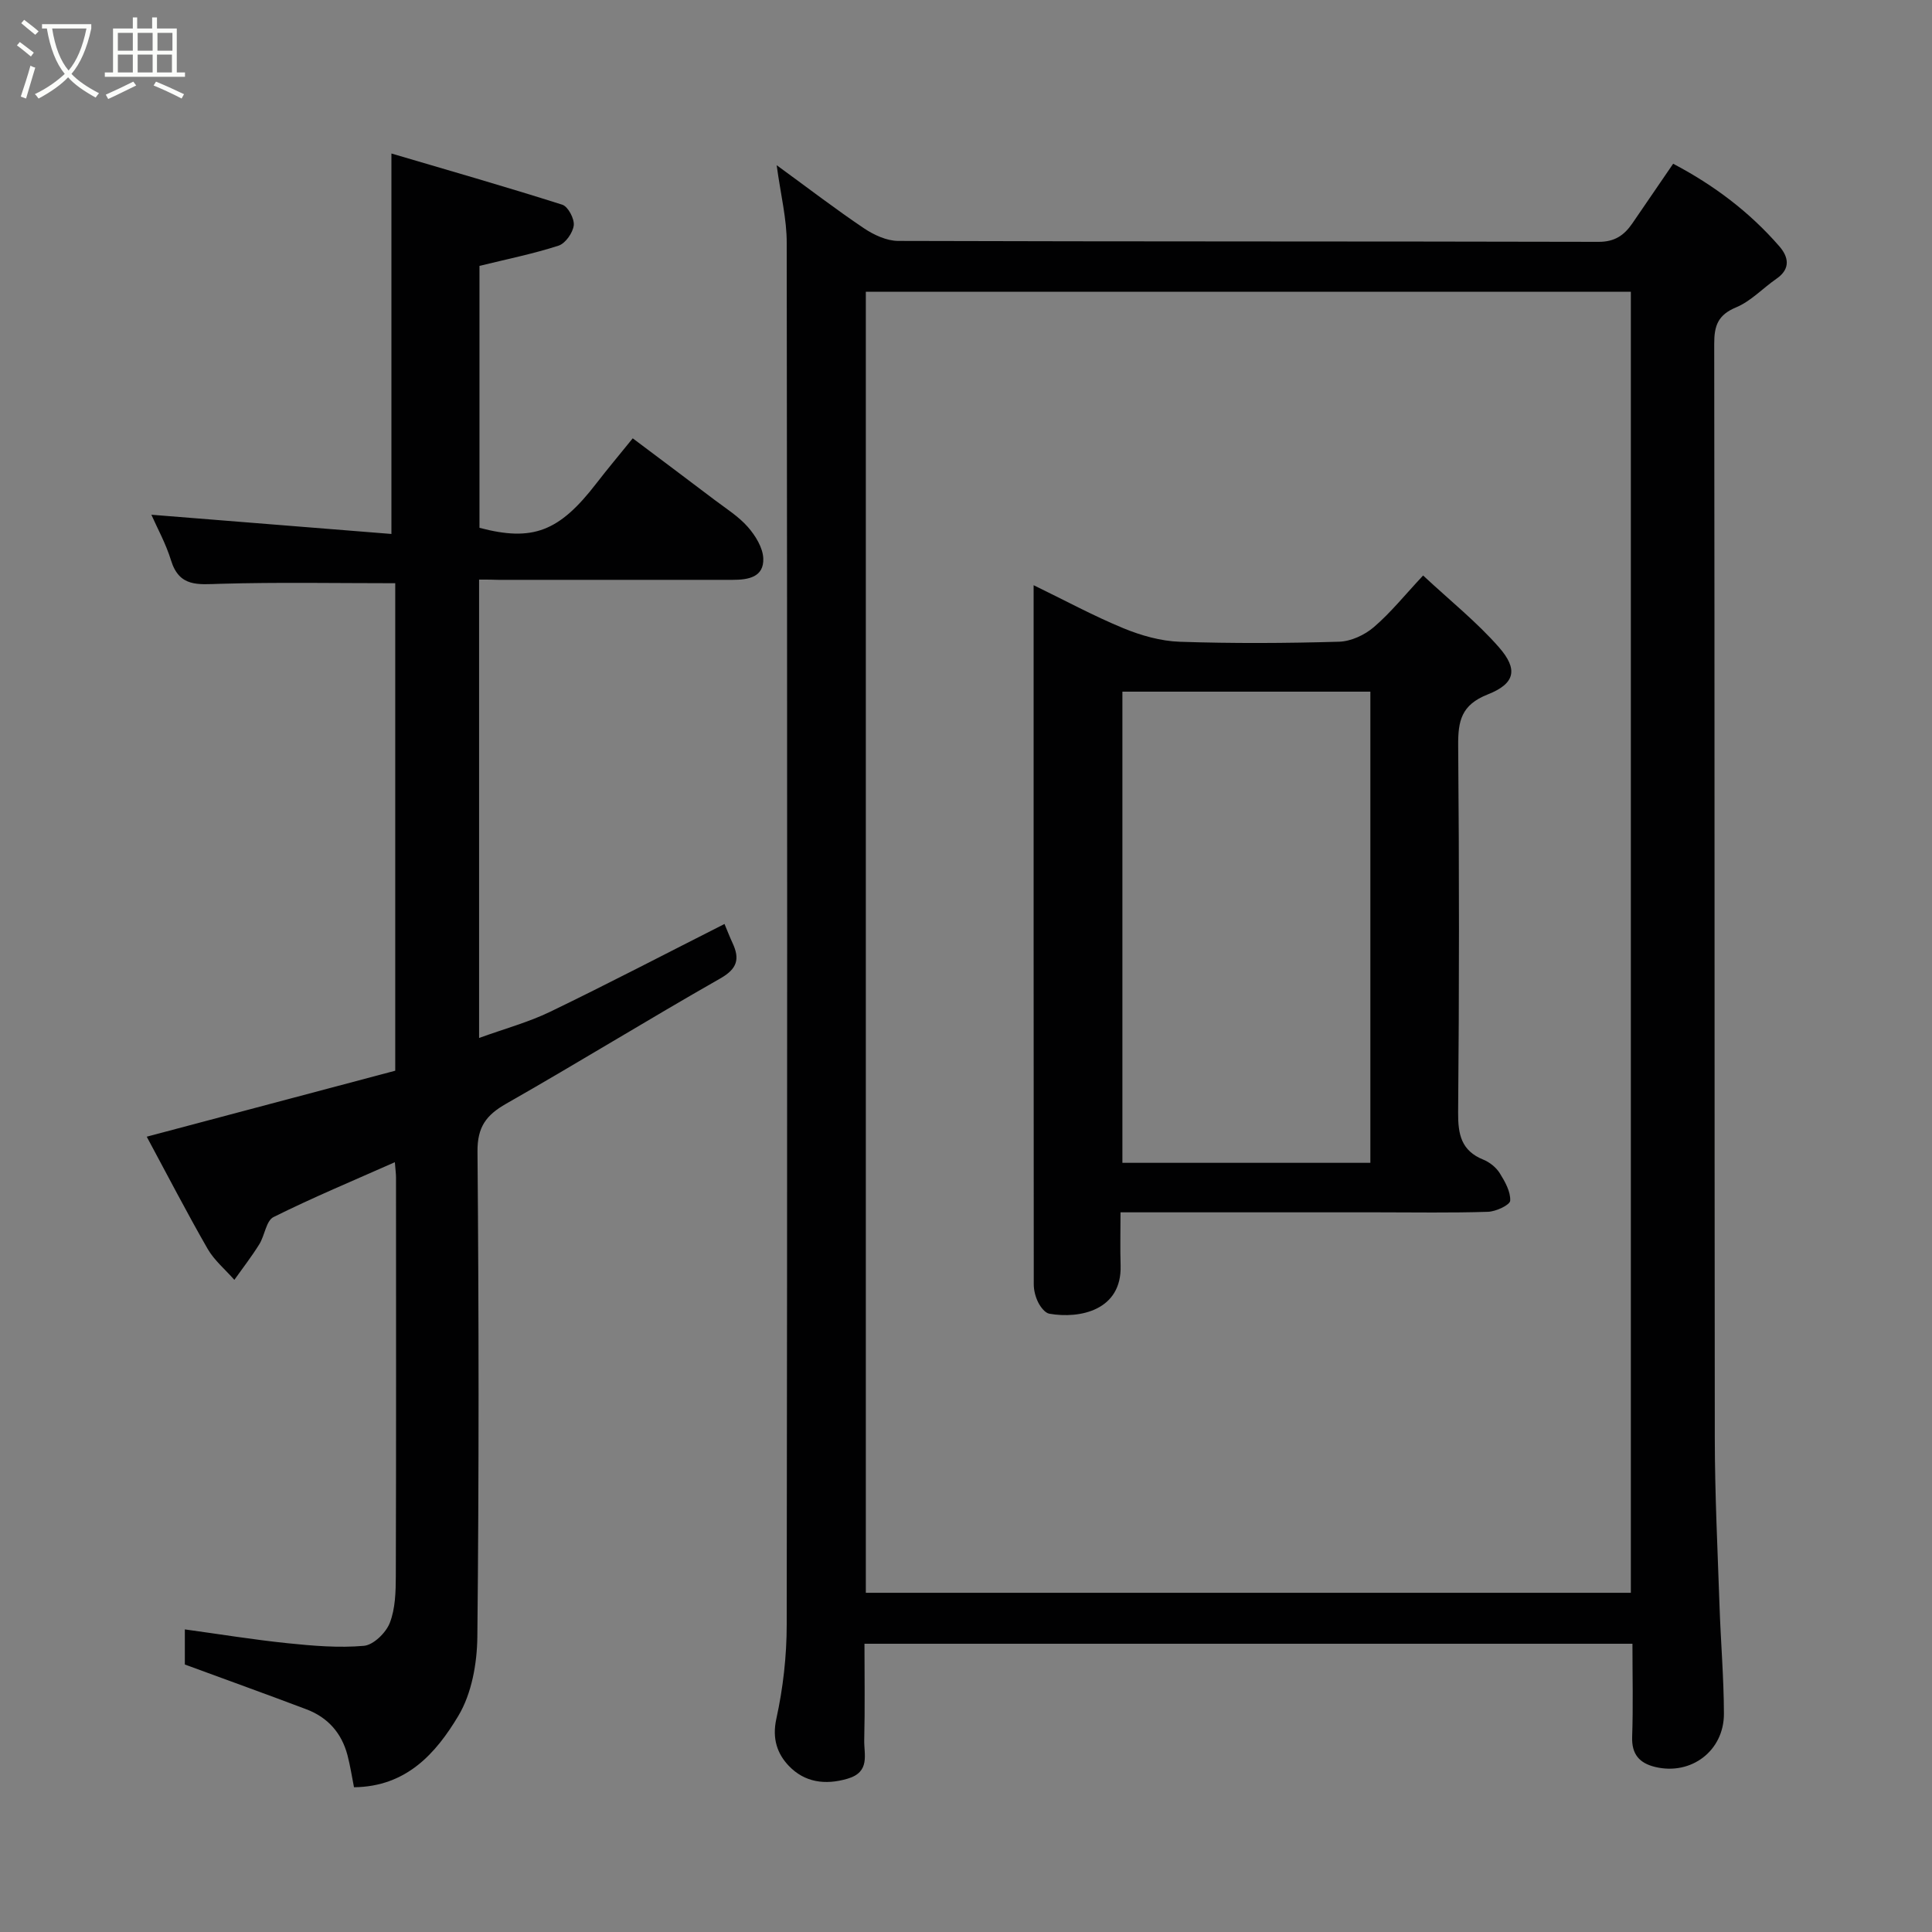 <svg enable-background="new 0 0 400 400" viewBox="0 0 400 400" xmlns="http://www.w3.org/2000/svg"><rect x="0" y="0" width="400" height="400" fill="#808080" stroke="none"/><path d="m6.4 11.7c-1-.8-1.9-1.6-2.9-2.3l.6-.7c.9.7 1.9 1.4 2.9 2.2zm-2.1 8.3c.7-2.1 1.4-4.2 2-6.4.2.1.6.3 1 .4-.7 2.3-1.3 4.4-1.9 6.4zm3-12.8c-1.1-.9-2.1-1.7-2.9-2.4l.6-.7c1 .8 2 1.5 3 2.4zm1.4-1.3v-.9h10.2v.9c-.9 4.2-2.3 7.3-4.1 9.4 1.3 1.4 3.2 2.7 5.7 4-.2.2-.4.5-.7.9-2.5-1.4-4.4-2.7-5.7-4.2-1.4 1.5-3.5 3-6.1 4.4 0 0 0 0-.1-.1-.3-.4-.5-.7-.7-.8 2.7-1.3 4.7-2.8 6.2-4.2-1.8-2.2-3-5.3-3.7-9.4zm9.2 0h-7.1c.6 3.8 1.7 6.7 3.4 8.7 1.7-2 2.9-4.8 3.7-8.7z" fill="#fbfcfa"/><path d="m31.6 3.6h.9v2.3h4.1v9.1h1.7v.9h-16.6v-.9h1.7v-9.1h4.1v-2.3h.9v2.3h3.1v-2.3zm-4 13.3.6.8c-1.9.9-3.8 1.9-5.8 2.8-.2-.3-.3-.6-.5-.9 2-.9 3.9-1.8 5.7-2.7zm-3.2-10.1v3.7h3.1v-3.7zm0 4.5v3.7h3.1v-3.7zm4.1-4.5v3.7h3.1v-3.7zm0 4.5v3.7h3.1v-3.7zm9.1 9.1c-2.1-1.1-4.1-2-5.8-2.7l.5-.8c2.2.9 4.1 1.8 5.8 2.6zm-1.9-13.6h-3.1v3.7h3.1zm-3.2 4.5v3.7h3.1v-3.7z" fill="#fbfcfa"/><g fill="#010102"><path d="m160.8 34.2c6.76 4.93 12.31 9.19 18.1 13.08 2.05 1.37 4.7 2.6 7.09 2.6 48.33.15 96.66.07 145 .19 3.31.01 5.27-1.36 6.94-3.78 2.77-4.02 5.52-8.06 8.48-12.39 8.43 4.43 15.81 9.99 21.97 17.08 1.91 2.19 2.42 4.66-.58 6.73-2.82 1.95-5.29 4.65-8.37 5.93-3.76 1.57-4.53 3.8-4.52 7.56.1 75.5.04 151 .12 226.49.01 11.6.58 23.2.98 34.8.25 7.44.89 14.87.91 22.31.02 7.71-6.81 12.82-14.23 11.03-3.24-.78-4.9-2.61-4.77-6.24.22-6.3.06-12.62.06-19.27-53.01 0-105.73 0-159 0 0 6.68.11 13.3-.05 19.91-.08 3.01 1.32 6.63-3.45 8.03-4.7 1.38-8.91.73-12.14-2.63-2.41-2.51-3.51-5.64-2.61-9.76 1.4-6.37 2.15-13 2.15-19.53.13-95.33.12-190.66 0-285.99.03-4.98-1.24-9.97-2.08-16.15zm176.85 295.57c0-90.09 0-179.79 0-269.37-53.06 0-105.77 0-158.39 0v269.37z"/><path d="m99.19 120v94.9c5.3-1.92 10.22-3.25 14.73-5.43 12.04-5.82 23.9-12.01 36.08-18.17.55 1.3 1.06 2.64 1.66 3.93 1.53 3.28 1.03 5.32-2.52 7.34-14.88 8.47-29.46 17.47-44.34 25.94-4.16 2.37-5.98 4.83-5.94 9.91.28 33.49.32 66.99-.03 100.48-.06 5.51-1.17 11.73-3.93 16.34-4.6 7.69-10.71 14.68-21.61 14.79-.45-2.27-.78-4.49-1.35-6.64-1.2-4.57-4.06-7.81-8.46-9.48-8.17-3.09-16.4-6.05-25.21-9.29 0-1.62 0-4.38 0-7.27 7.16.98 14.19 2.13 21.26 2.86 5.25.54 10.6 1 15.81.54 1.97-.17 4.56-2.69 5.36-4.74 1.15-2.95 1.24-6.44 1.25-9.7.08-27.49.05-54.99.04-82.49 0-.82-.12-1.63-.24-3.2-8.62 3.83-17.01 7.32-25.12 11.36-1.53.76-1.81 3.82-2.95 5.64-1.58 2.54-3.43 4.92-5.16 7.36-1.87-2.13-4.15-4.02-5.54-6.43-4.3-7.49-8.27-15.17-12.6-23.21 17.56-4.66 34.45-9.15 51.45-13.66 0-33.77 0-67.39 0-100.93-12.19 0-24.24-.23-36.27.12-4.53.13-8.44.73-10.15-4.85-1.07-3.49-2.89-6.76-4.07-9.45 16.57 1.33 33.21 2.66 49.7 3.98 0-26.34 0-51.93 0-78.77 11.46 3.38 23.47 6.82 35.37 10.6 1.2.38 2.54 2.92 2.38 4.28-.19 1.55-1.73 3.74-3.15 4.2-5.22 1.69-10.64 2.78-16.37 4.19v54.23c11.02 2.9 16.49.81 24.2-9.2 2.3-2.98 4.72-5.86 7.53-9.33 5.63 4.23 11.32 8.48 16.99 12.78 2.35 1.78 4.93 3.39 6.85 5.58 1.56 1.78 3.1 4.27 3.19 6.5.15 3.91-3.14 4.44-6.33 4.44-16.16 0-32.33 0-48.49 0-1.18-.05-2.33-.05-4.02-.05z"/><path d="m294.64 119.15c5.62 5.24 11.13 9.64 15.7 14.86 3.99 4.55 3.39 7.51-2.31 9.76-5.5 2.17-6.17 5.49-6.13 10.6.22 25.31.22 50.63-.01 75.94-.04 4.58.65 7.94 5.23 9.79 1.31.53 2.65 1.61 3.39 2.8 1.08 1.73 2.26 3.82 2.16 5.69-.05.89-2.95 2.25-4.6 2.3-7.65.25-15.32.11-22.98.11-17.47 0-34.93 0-53.1 0 0 3.85-.09 7.44.02 11.03.27 9.25-8.43 11.07-14.76 9.96-.89-.16-1.82-1.39-2.3-2.34-.56-1.12-.92-2.48-.92-3.73-.04-47.96-.03-95.92-.03-144.76 6.47 3.14 12.39 6.35 18.59 8.91 3.67 1.51 7.75 2.67 11.68 2.8 10.98.37 21.98.31 32.97-.01 2.46-.07 5.31-1.39 7.21-3.03 3.51-3.01 6.45-6.69 10.19-10.68zm-62.26 24.05v97.55h51.34c0-32.62 0-64.98 0-97.55-17.22 0-34.14 0-51.34 0z"/></g></svg>